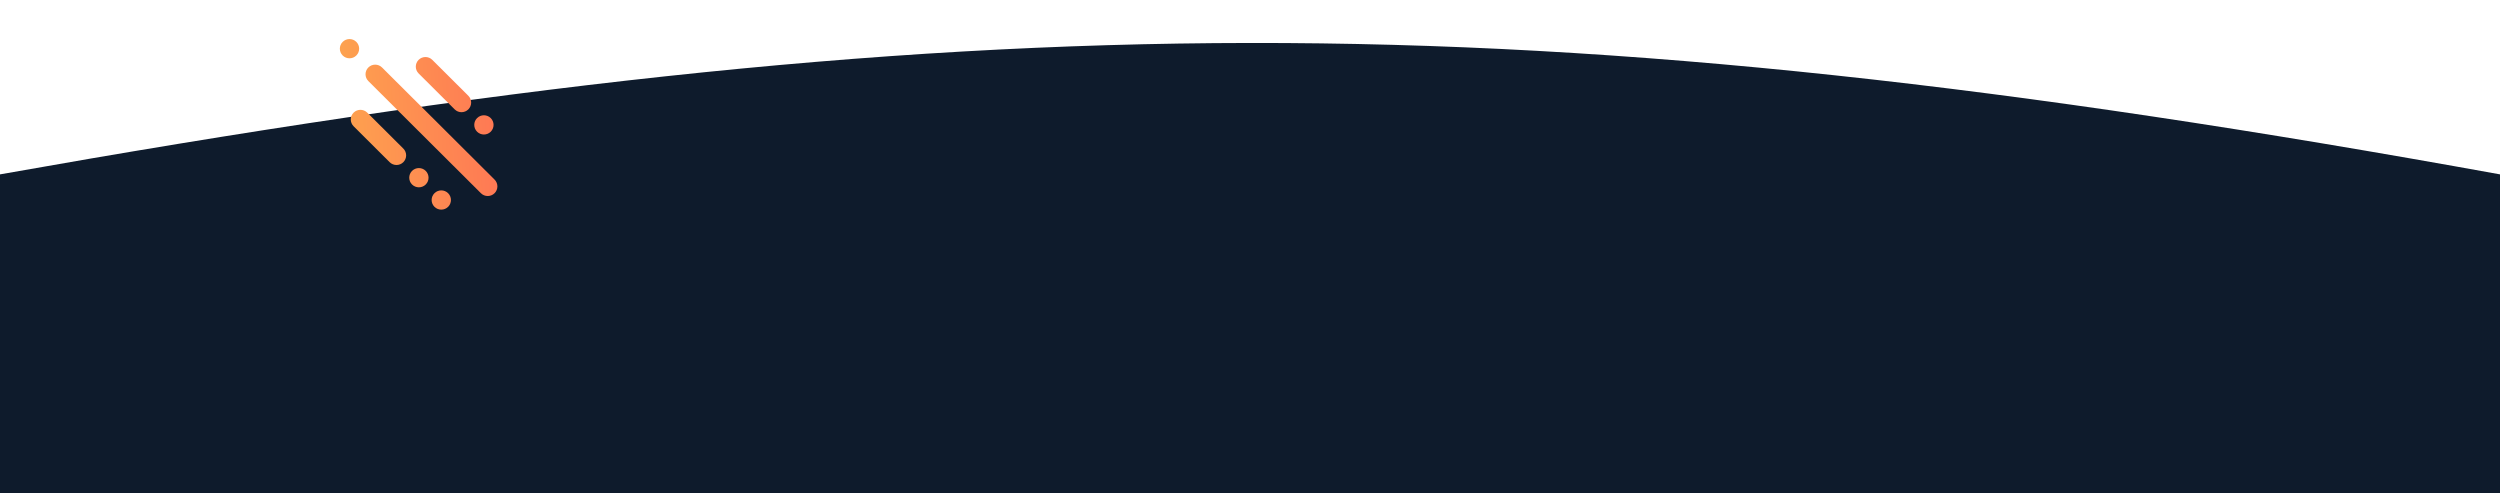 <svg width="1920" height="379" viewBox="0 0 1920 379" fill="none" xmlns="http://www.w3.org/2000/svg">
<path d="M0 379H1920V133.924C1170.28 -2.003 749.965 0.728 0 133.924V379Z" fill="#0E1B2C"/>
<g filter="url(#filter0_d_0_1)">
<path d="M333.669 150.835C336.566 153.722 341.263 153.722 344.16 150.835C347.056 147.949 347.056 143.27 344.16 140.384C341.263 137.498 336.566 137.498 333.669 140.384C330.772 143.27 330.772 147.949 333.669 150.835Z" fill="url(#paint0_linear_0_1)"/>
<path d="M369.337 140.384C372.234 143.27 376.93 143.27 379.827 140.384C382.724 137.498 382.724 132.819 379.827 129.933L293.385 43.813C290.489 40.927 285.792 40.927 282.895 43.813C279.998 46.699 279.998 51.378 282.895 54.264L369.337 140.384Z" fill="url(#paint1_linear_0_1)"/>
<path d="M349.195 76.003C352.092 78.889 356.789 78.889 359.686 76.003C362.582 73.117 362.582 68.438 359.686 65.552L331.991 37.96C329.094 35.074 324.397 35.074 321.5 37.96C318.603 40.846 318.603 45.525 321.5 48.412L349.195 76.003Z" fill="url(#paint2_linear_0_1)"/>
<path d="M309.751 116.555C306.854 119.441 302.157 119.441 299.26 116.555L271.565 88.963C268.668 86.077 268.668 81.398 271.565 78.512C274.462 75.626 279.159 75.626 282.056 78.512L309.751 106.103C312.648 108.99 312.648 113.669 309.751 116.555Z" fill="url(#paint3_linear_0_1)"/>
<path d="M366.399 93.144C369.296 96.03 373.993 96.03 376.89 93.144C379.787 90.258 379.787 85.578 376.89 82.692C373.993 79.806 369.296 79.806 366.399 82.692C363.503 85.578 363.503 90.258 366.399 93.144Z" fill="url(#paint4_linear_0_1)"/>
<path d="M326.955 133.695C324.058 136.581 319.361 136.581 316.465 133.695C313.568 130.809 313.568 126.13 316.465 123.244C319.361 120.358 324.058 120.358 326.955 123.244C329.852 126.13 329.852 130.809 326.955 133.695Z" fill="url(#paint5_linear_0_1)"/>
<path d="M273.663 34.616C270.766 37.502 266.07 37.502 263.173 34.616C260.276 31.73 260.276 27.051 263.173 24.165C266.07 21.279 270.766 21.279 273.663 24.165C276.56 27.051 276.56 31.73 273.663 34.616Z" fill="url(#paint6_linear_0_1)"/>
</g>
<defs>
<filter id="filter0_d_0_1" x="231" y="0" width="181" height="191" filterUnits="userSpaceOnUse" color-interpolation-filters="sRGB">
<feFlood flood-opacity="0" result="BackgroundImageFix"/>
<feColorMatrix in="SourceAlpha" type="matrix" values="0 0 0 0 0 0 0 0 0 0 0 0 0 0 0 0 0 0 127 0" result="hardAlpha"/>
<feOffset dy="8"/>
<feGaussianBlur stdDeviation="15"/>
<feColorMatrix type="matrix" values="0 0 0 0 0 0 0 0 0 0 0 0 0 0 0 0 0 0 0.25 0"/>
<feBlend mode="normal" in2="BackgroundImageFix" result="effect1_dropShadow_0_1"/>
<feBlend mode="normal" in="SourceGraphic" in2="effect1_dropShadow_0_1" result="shape"/>
</filter>
<linearGradient id="paint0_linear_0_1" x1="427.5" y1="179" x2="232.564" y2="190.163" gradientUnits="userSpaceOnUse">
<stop stop-color="#FF6A56"/>
<stop offset="1" stop-color="#FDAF4D"/>
</linearGradient>
<linearGradient id="paint1_linear_0_1" x1="427.5" y1="179" x2="232.564" y2="190.163" gradientUnits="userSpaceOnUse">
<stop stop-color="#FF6A56"/>
<stop offset="1" stop-color="#FDAF4D"/>
</linearGradient>
<linearGradient id="paint2_linear_0_1" x1="427.5" y1="179" x2="232.564" y2="190.163" gradientUnits="userSpaceOnUse">
<stop stop-color="#FF6A56"/>
<stop offset="1" stop-color="#FDAF4D"/>
</linearGradient>
<linearGradient id="paint3_linear_0_1" x1="427.5" y1="179" x2="232.564" y2="190.163" gradientUnits="userSpaceOnUse">
<stop stop-color="#FF6A56"/>
<stop offset="1" stop-color="#FDAF4D"/>
</linearGradient>
<linearGradient id="paint4_linear_0_1" x1="427.5" y1="179" x2="232.564" y2="190.163" gradientUnits="userSpaceOnUse">
<stop stop-color="#FF6A56"/>
<stop offset="1" stop-color="#FDAF4D"/>
</linearGradient>
<linearGradient id="paint5_linear_0_1" x1="427.5" y1="179" x2="232.564" y2="190.163" gradientUnits="userSpaceOnUse">
<stop stop-color="#FF6A56"/>
<stop offset="1" stop-color="#FDAF4D"/>
</linearGradient>
<linearGradient id="paint6_linear_0_1" x1="427.5" y1="179" x2="232.564" y2="190.163" gradientUnits="userSpaceOnUse">
<stop stop-color="#FF6A56"/>
<stop offset="1" stop-color="#FDAF4D"/>
</linearGradient>
</defs>
</svg>
